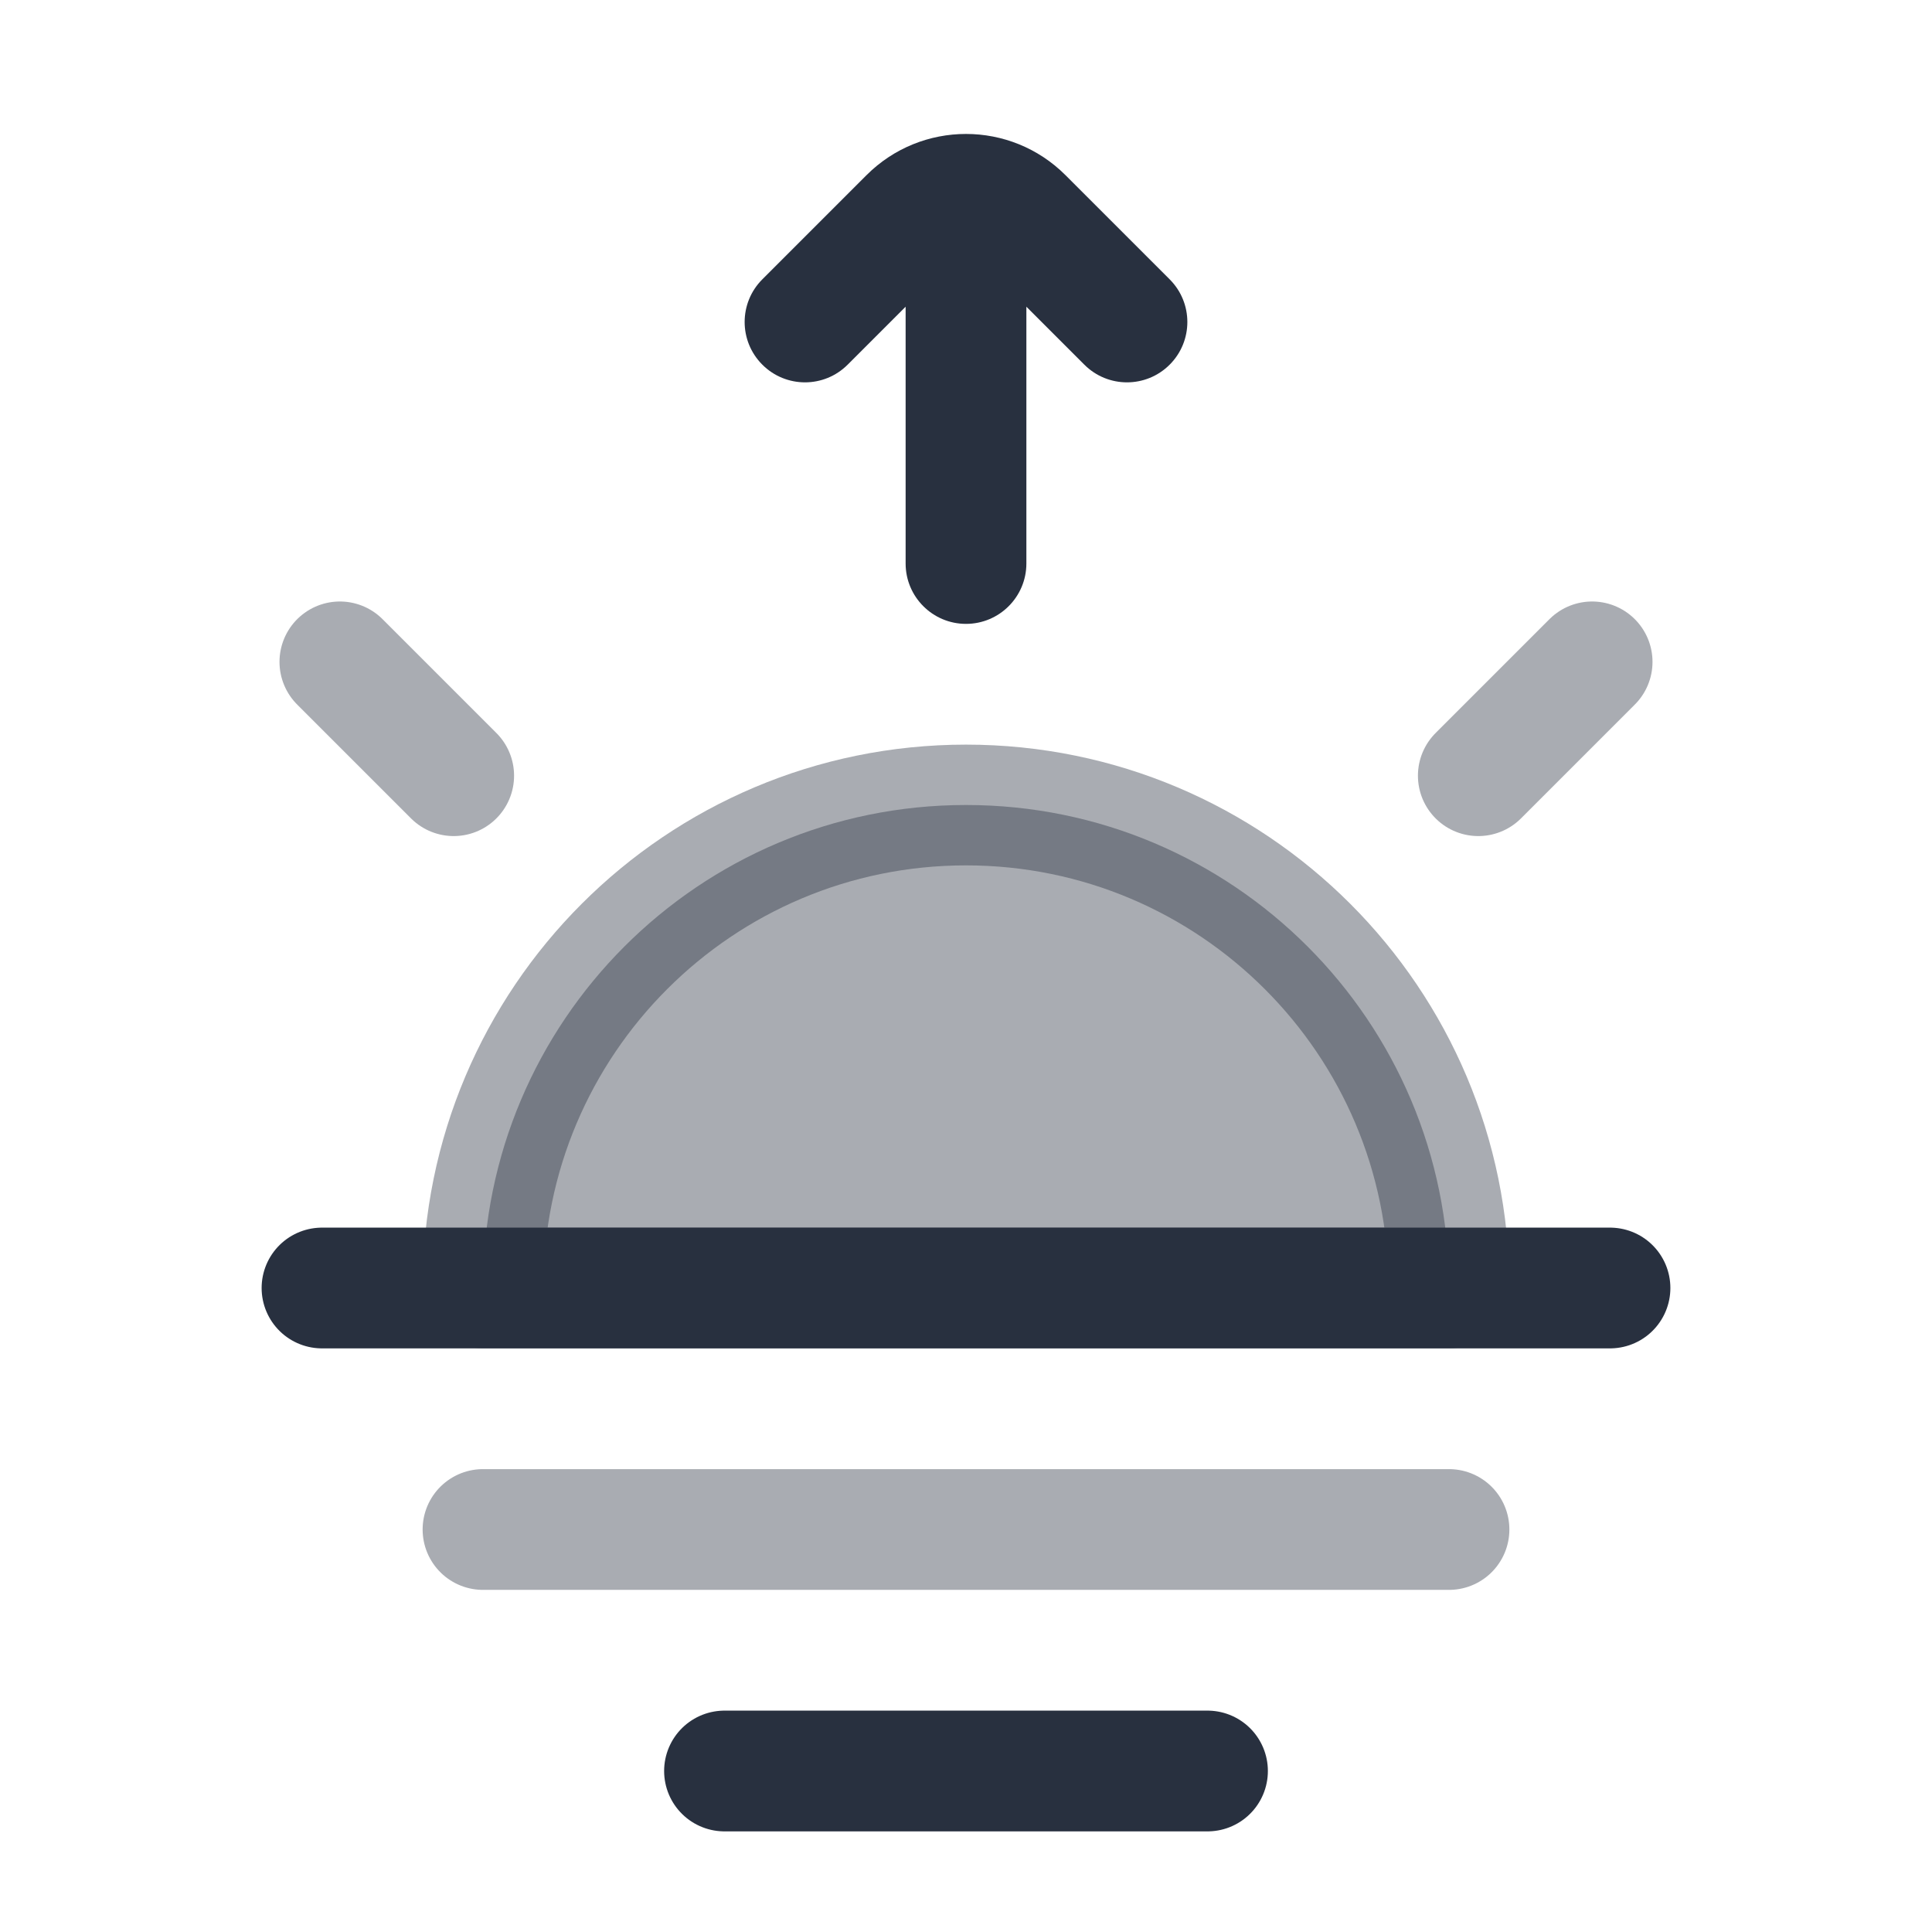 <svg width="24" height="24" viewBox="0 0 24 24" fill="none" xmlns="http://www.w3.org/2000/svg">
    <path opacity="0.4" d="M12 10C8.686 10 6 12.686 6 16H18C18 12.686 15.314 10 12 10Z" fill="#28303F"
          stroke="#28303F" stroke-width="1.5" stroke-linejoin="round"/>
    <path opacity="0.4" d="M19.778 8.222L18.364 9.636" stroke="#28303F" stroke-width="1.5" stroke-linecap="round"
          stroke-linejoin="round"/>
    <path opacity="0.4" d="M4.222 8.222L5.636 9.636" stroke="#28303F" stroke-width="1.5" stroke-linecap="round"
          stroke-linejoin="round"/>
    <path d="M9.47 3.47C9.177 3.763 9.177 4.237 9.47 4.53C9.763 4.823 10.237 4.823 10.53 4.53L9.47 3.47ZM13.47 4.53C13.763 4.823 14.237 4.823 14.53 4.53C14.823 4.237 14.823 3.763 14.53 3.47L13.47 4.53ZM11.25 7C11.25 7.414 11.586 7.75 12 7.75C12.414 7.75 12.75 7.414 12.75 7H11.25ZM12.75 3C12.75 2.586 12.414 2.25 12 2.25C11.586 2.25 11.25 2.586 11.25 3H12.75ZM10.763 2.177L9.47 3.47L10.53 4.53L11.823 3.237L10.763 2.177ZM12.177 3.237L13.47 4.53L14.53 3.47L13.237 2.177L12.177 3.237ZM12.75 7V3H11.25V7H12.75ZM11.823 3.237C11.921 3.14 12.079 3.14 12.177 3.237L13.237 2.177C12.554 1.493 11.446 1.493 10.763 2.177L11.823 3.237Z"
          fill="#28303F"/>
    <path d="M4 16H20" stroke="#28303F" stroke-width="1.5" stroke-linecap="round" stroke-linejoin="round"/>
    <path opacity="0.4" d="M6 19H18" stroke="#28303F" stroke-width="1.5" stroke-linecap="round"
          stroke-linejoin="round"/>
    <path d="M9 22H15" stroke="#28303F" stroke-width="1.5" stroke-linecap="round"/>
</svg>
